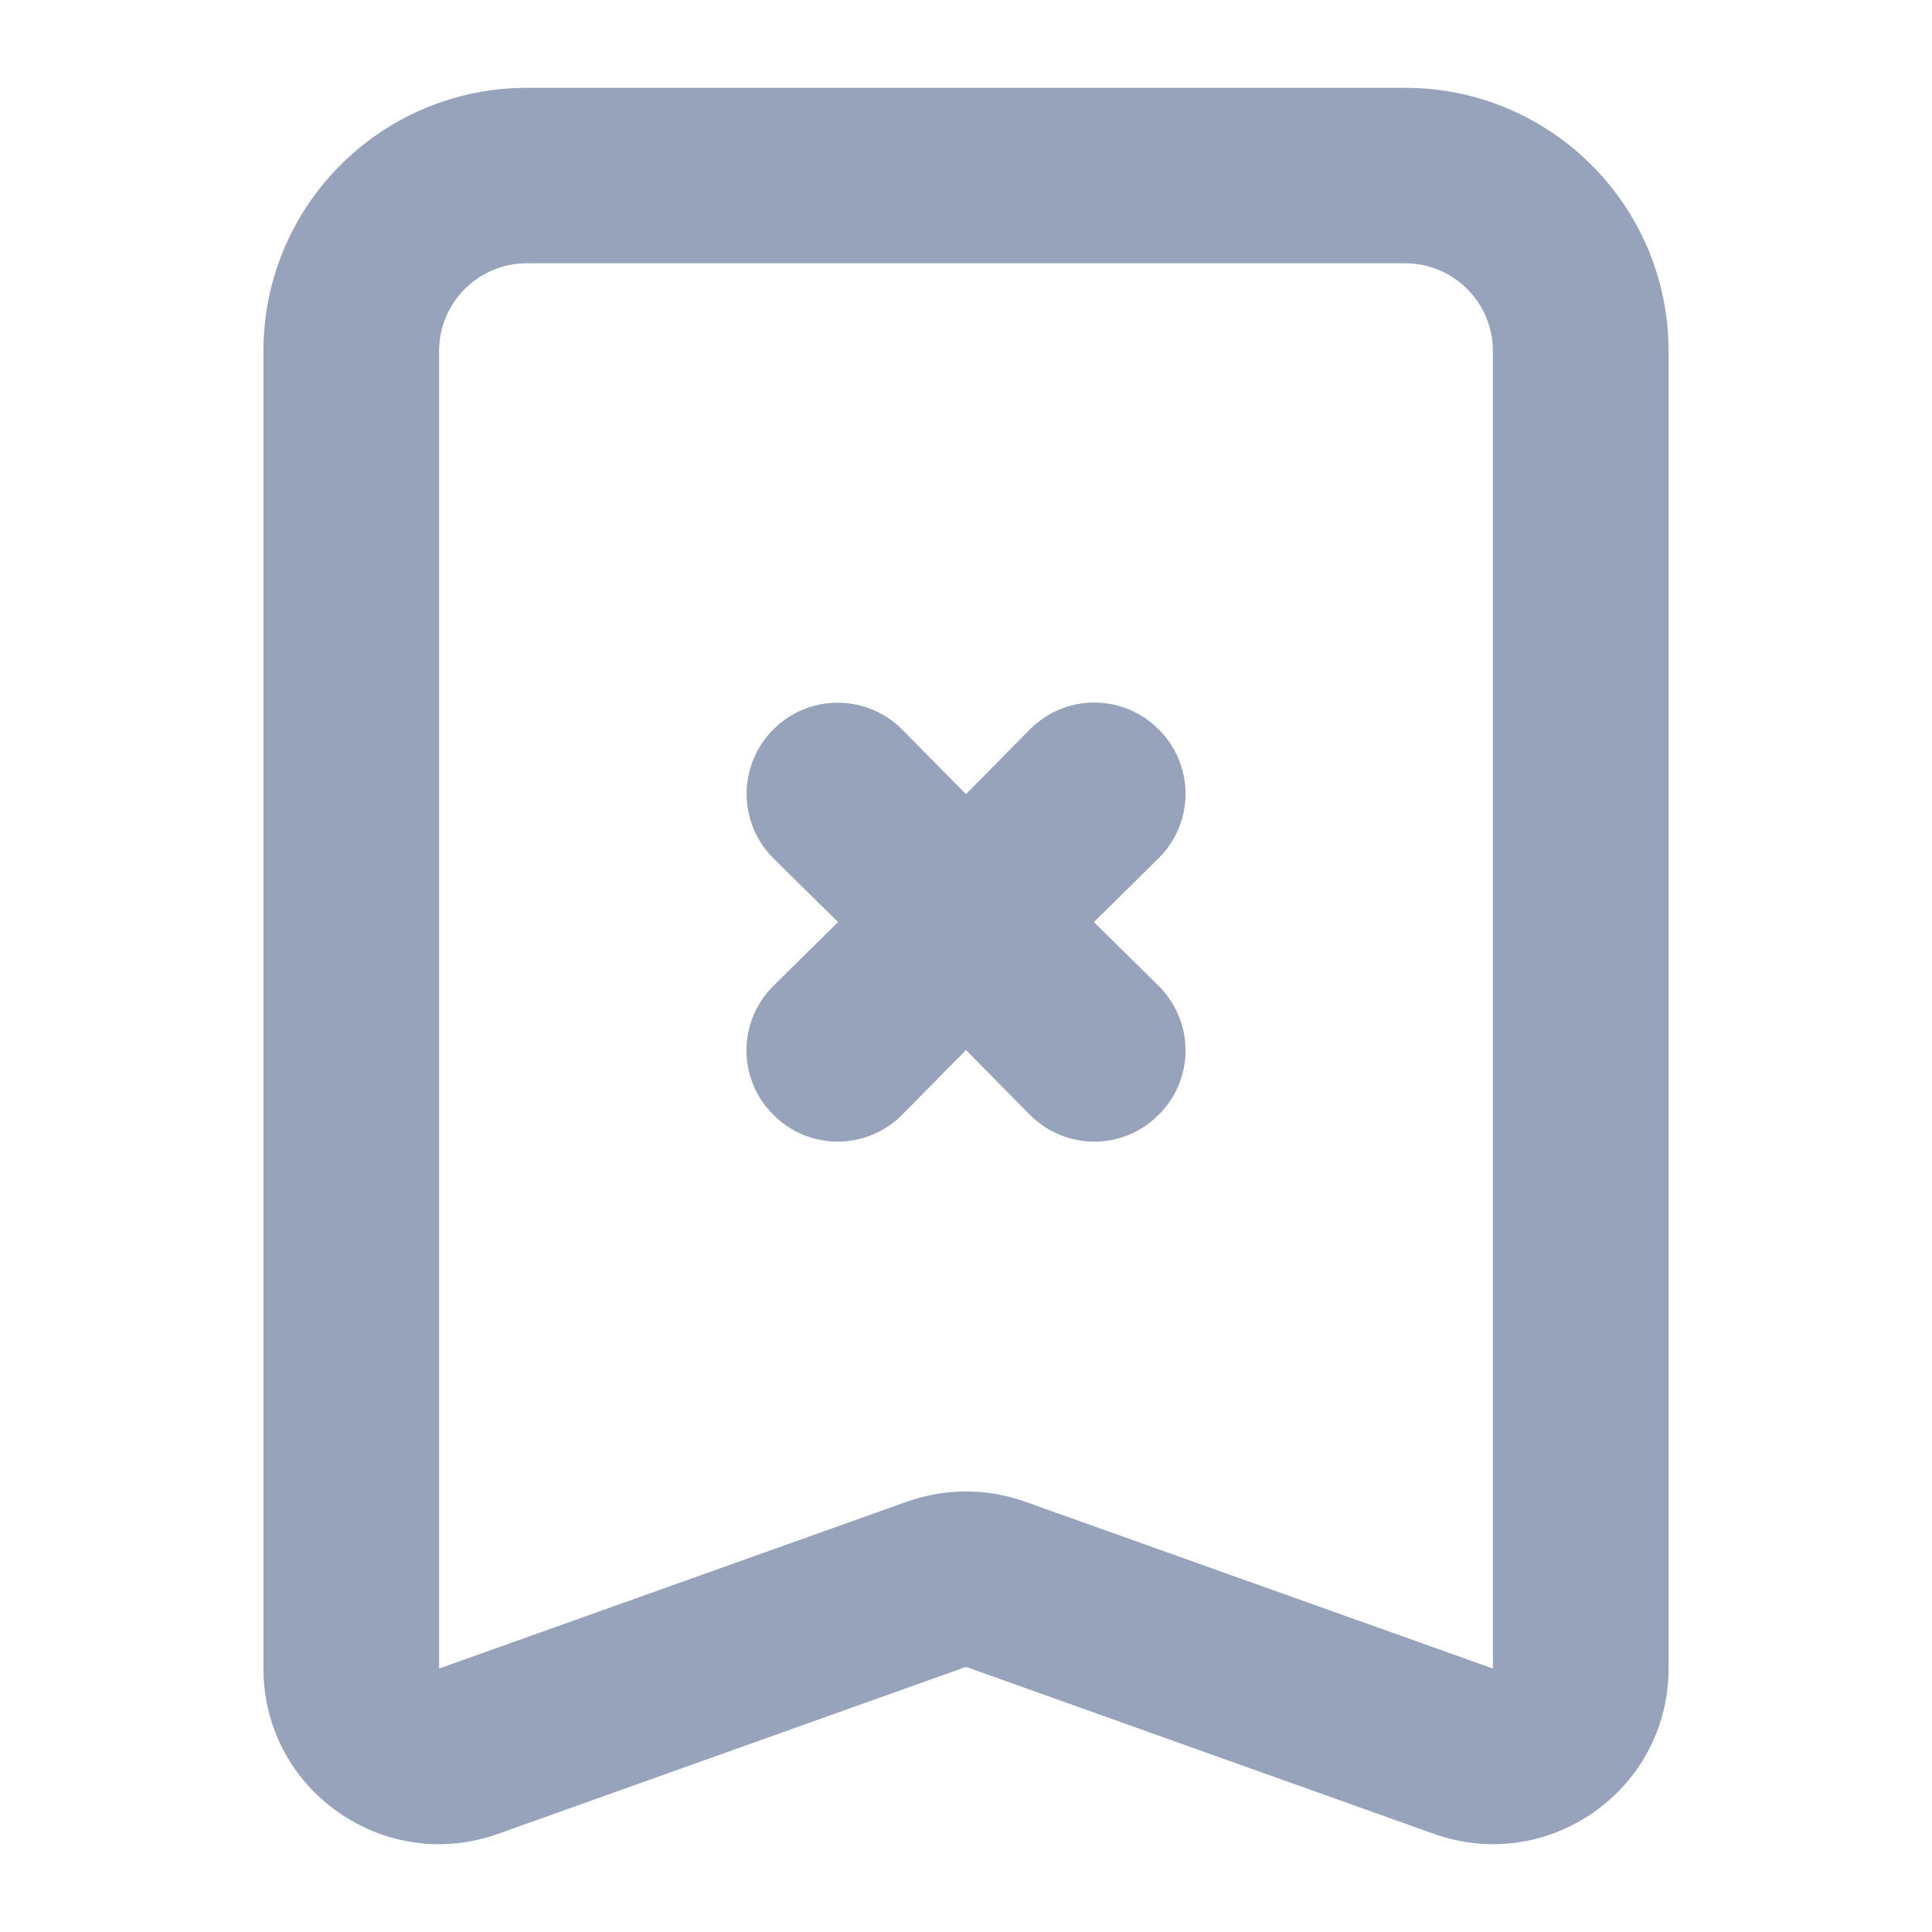 <svg width="22" height="22" viewBox="0 0 22 22" fill="none" xmlns="http://www.w3.org/2000/svg">
<path d="M12.858 8.079C12.984 8.132 13.098 8.209 13.194 8.306C13.291 8.402 13.368 8.516 13.421 8.642C13.473 8.768 13.5 8.903 13.5 9.039C13.5 9.175 13.473 9.31 13.421 9.436C13.368 9.562 13.291 9.676 13.194 9.772L12.457 10.5L13.194 11.227C13.291 11.323 13.368 11.438 13.421 11.564C13.473 11.69 13.5 11.825 13.5 11.961C13.5 12.097 13.473 12.232 13.421 12.358C13.368 12.484 13.291 12.598 13.194 12.694C13.098 12.791 12.984 12.868 12.858 12.921C12.732 12.973 12.597 13 12.461 13C12.325 13 12.19 12.973 12.064 12.921C11.938 12.868 11.823 12.791 11.727 12.694L11 11.957L10.273 12.694C10.177 12.791 10.062 12.868 9.936 12.921C9.81 12.973 9.675 13 9.539 13C9.403 13 9.268 12.973 9.142 12.921C9.016 12.868 8.902 12.791 8.806 12.694C8.709 12.598 8.632 12.484 8.579 12.358C8.527 12.232 8.5 12.097 8.5 11.961C8.5 11.825 8.527 11.69 8.579 11.564C8.632 11.438 8.709 11.323 8.806 11.227L9.543 10.5L8.806 9.773C8.611 9.578 8.502 9.314 8.502 9.039C8.502 8.764 8.611 8.5 8.806 8.306C9 8.111 9.264 8.002 9.539 8.002C9.814 8.002 10.078 8.111 10.272 8.306L11 9.043L11.727 8.306C11.824 8.209 11.938 8.132 12.064 8.079C12.19 8.027 12.325 8 12.461 8C12.597 8 12.732 8.027 12.858 8.079Z" fill="#97A3BA"/>
<path fill-rule="evenodd" clip-rule="evenodd" d="M3 3.997C3 2.342 4.343 1 6 1H16C17.657 1 19 2.342 19 3.997V19C19 20.382 17.63 21.347 16.327 20.882L11 18.981L5.673 20.882C4.37 21.347 3 20.382 3 19V3.997ZM6 2.998C5.448 2.998 5 3.445 5 3.997V19L10.327 17.1C10.762 16.945 11.238 16.945 11.673 17.1L17 19V3.997C17 3.445 16.552 2.998 16 2.998H6Z" fill="#97A3BA"/>
</svg>
